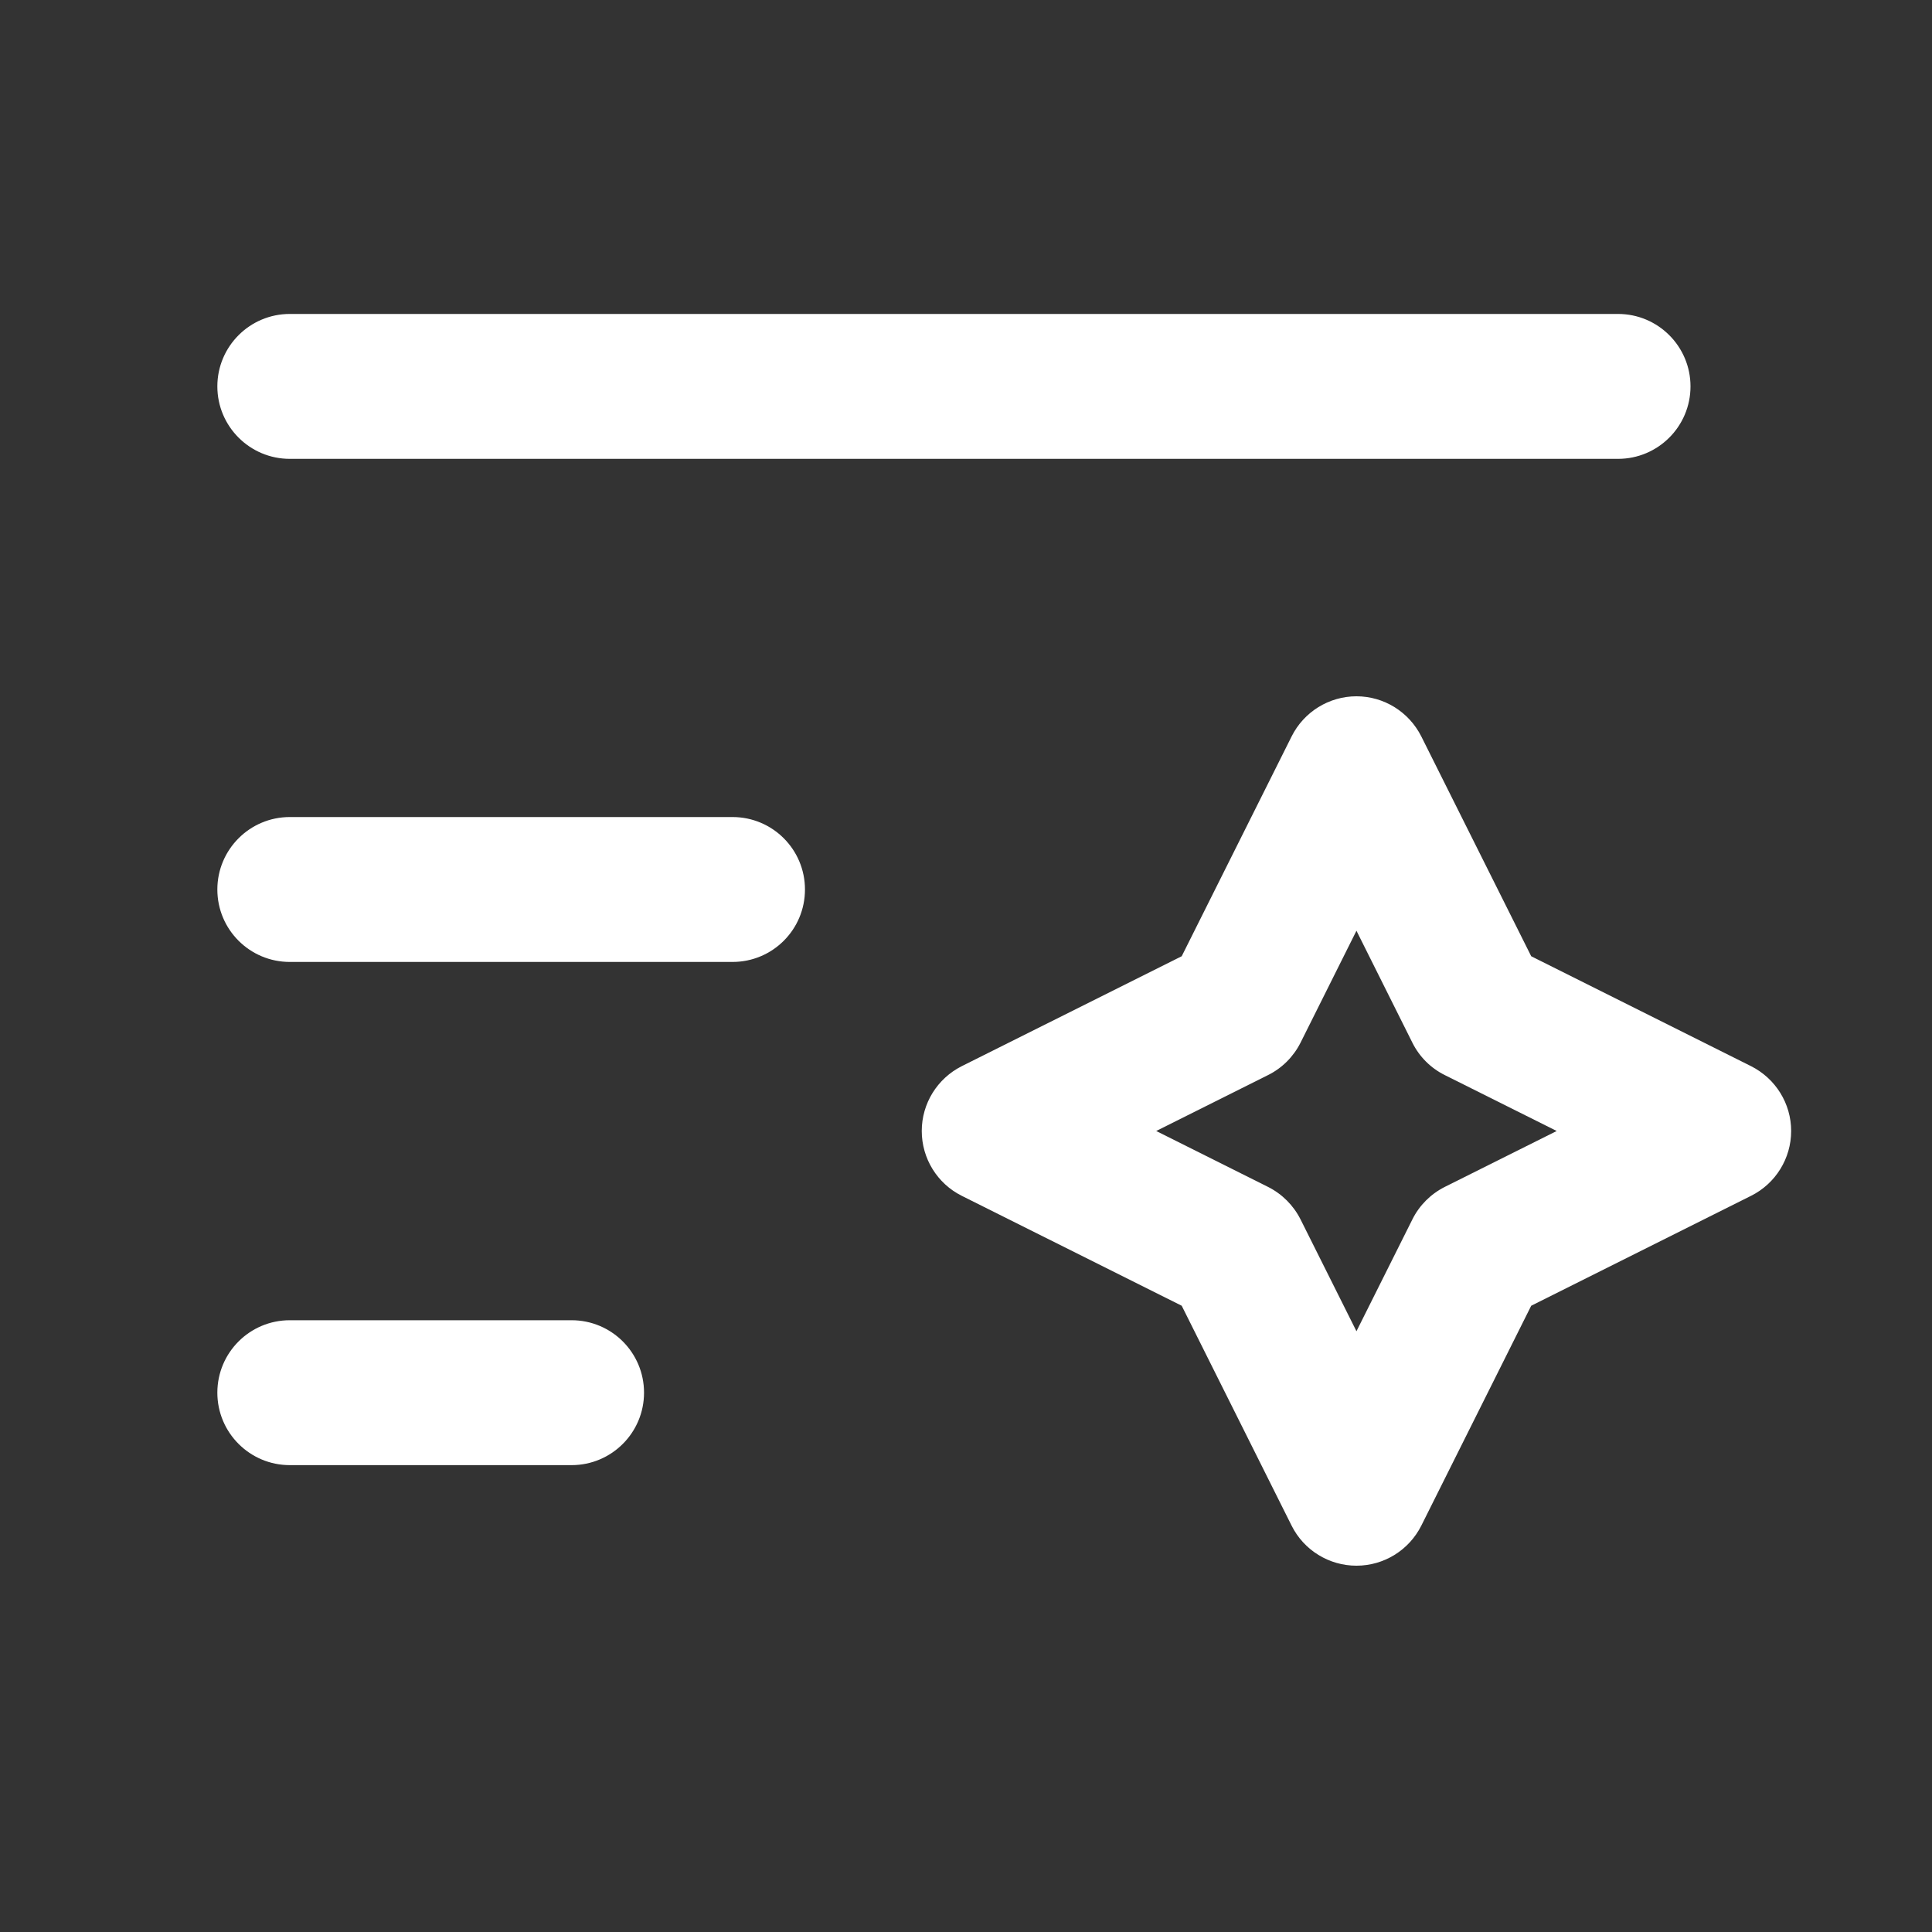 <svg width="20" height="20" viewBox="0 0 20 20" fill="none" xmlns="http://www.w3.org/2000/svg">
<rect x="0" y="0" width="20" height="20" fill="#333333" stroke="none"/>
<path fill-rule="evenodd" clip-rule="evenodd" d="M2.25 4C2.25 3.586 2.586 3.25 3 3.25H16.75C17.164 3.25 17.5 3.586 17.5 4C17.5 4.414 17.164 4.75 16.75 4.75H3C2.586 4.75 2.25 4.414 2.25 4ZM14.042 7.208C14.326 7.208 14.585 7.369 14.713 7.623L15.851 9.899L18.127 11.037C18.381 11.165 18.542 11.424 18.542 11.708C18.542 11.992 18.381 12.252 18.127 12.379L15.851 13.517L14.713 15.794C14.585 16.048 14.326 16.208 14.042 16.208C13.758 16.208 13.498 16.048 13.371 15.794L12.233 13.517L9.956 12.379C9.702 12.252 9.542 11.992 9.542 11.708C9.542 11.424 9.702 11.165 9.956 11.037L12.233 9.899L13.371 7.623C13.498 7.369 13.758 7.208 14.042 7.208ZM14.042 9.635L13.463 10.794C13.39 10.939 13.272 11.057 13.127 11.129L11.969 11.708L13.127 12.287C13.272 12.36 13.39 12.478 13.463 12.623L14.042 13.781L14.621 12.623C14.693 12.478 14.811 12.36 14.956 12.287L16.115 11.708L14.956 11.129C14.811 11.057 14.693 10.939 14.621 10.794L14.042 9.635ZM2.25 9.208C2.25 8.794 2.586 8.458 3 8.458H7.583C7.998 8.458 8.333 8.794 8.333 9.208C8.333 9.623 7.998 9.958 7.583 9.958H3C2.586 9.958 2.25 9.623 2.25 9.208ZM2.25 14.417C2.25 14.002 2.586 13.667 3 13.667H5.917C6.331 13.667 6.667 14.002 6.667 14.417C6.667 14.831 6.331 15.167 5.917 15.167H3C2.586 15.167 2.25 14.831 2.25 14.417Z" fill="white"/>
</svg>
